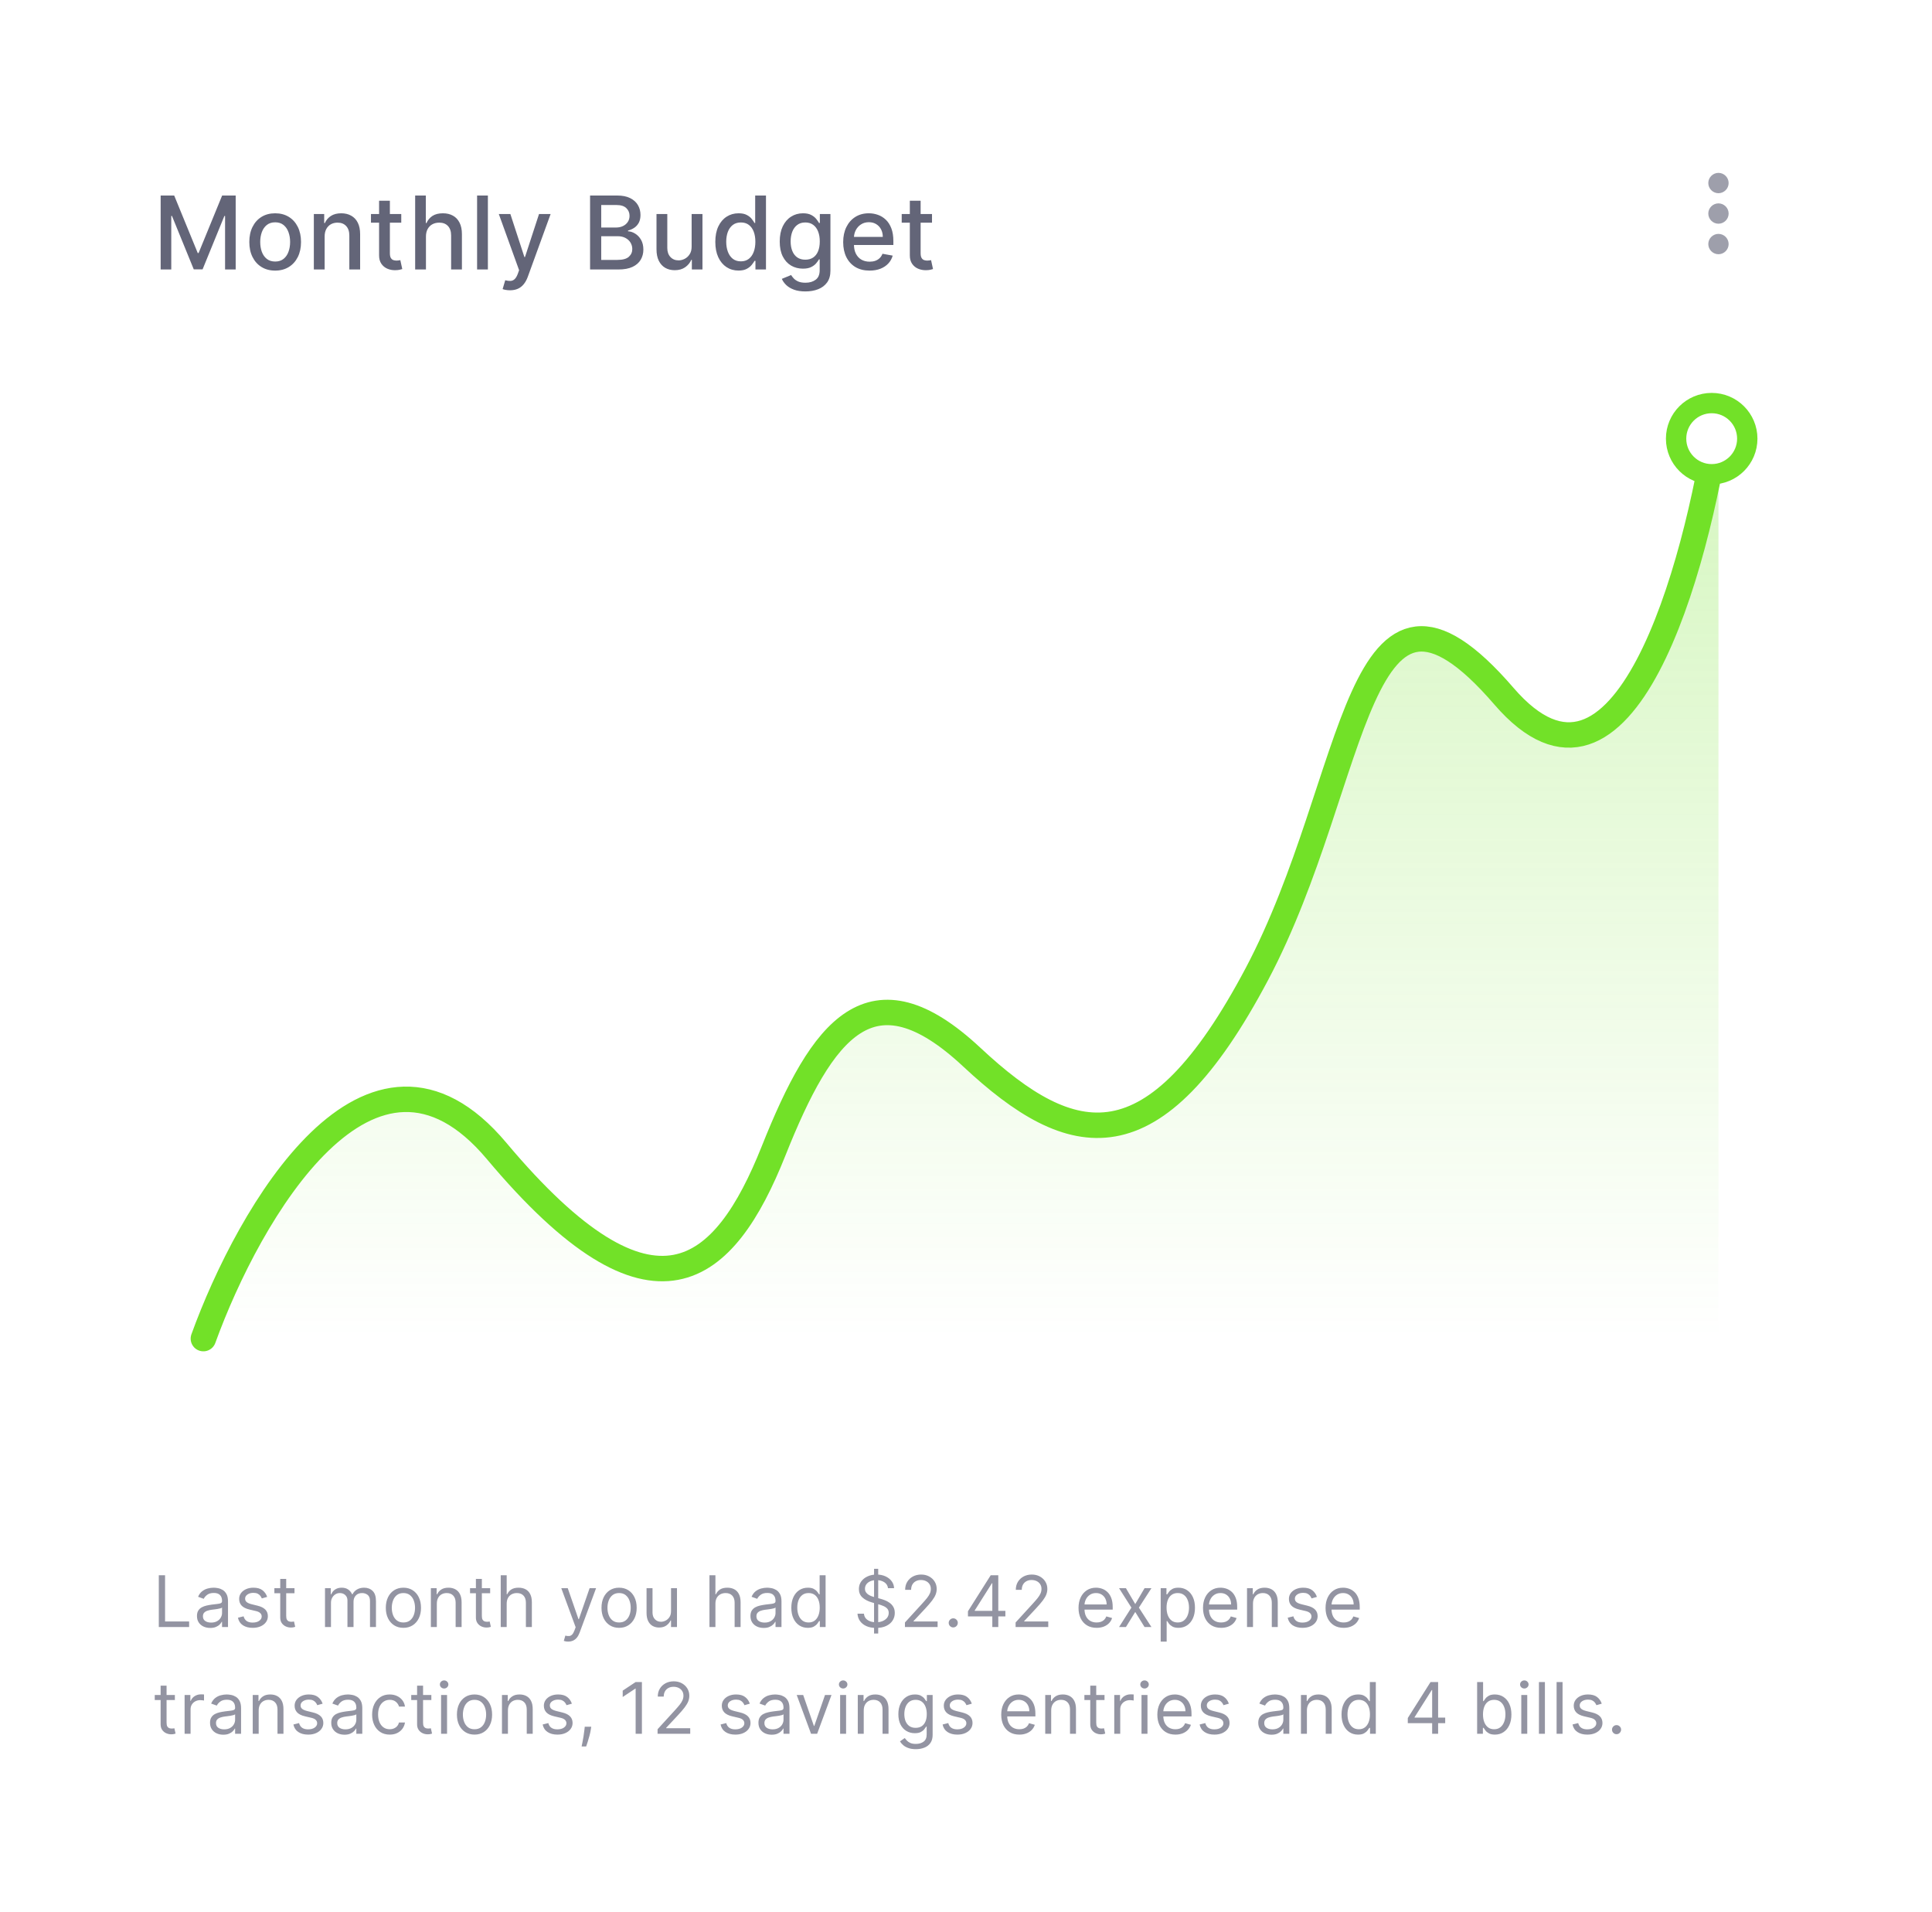 <svg width="380" height="376" viewBox="0 0 380 376" fill="none" xmlns="http://www.w3.org/2000/svg">
<g clip-path="url(#clip0_5341_5602)" filter="url(#filter0_d_5341_5602)">
<rect width="360" height="356" transform="translate(10 8)" fill="white"/>
<path d="M31.598 36.455H34.261L38.892 47.761H39.062L43.693 36.455H46.356V51H44.269V40.474H44.133L39.844 50.979H38.111L33.821 40.467H33.686V51H31.598V36.455ZM54.122 51.22C53.099 51.22 52.207 50.986 51.444 50.517C50.682 50.048 50.09 49.392 49.669 48.55C49.247 47.707 49.037 46.722 49.037 45.595C49.037 44.464 49.247 43.474 49.669 42.626C50.09 41.779 50.682 41.121 51.444 40.652C52.207 40.183 53.099 39.949 54.122 39.949C55.145 39.949 56.037 40.183 56.8 40.652C57.562 41.121 58.154 41.779 58.575 42.626C58.996 43.474 59.207 44.464 59.207 45.595C59.207 46.722 58.996 47.707 58.575 48.55C58.154 49.392 57.562 50.048 56.8 50.517C56.037 50.986 55.145 51.22 54.122 51.22ZM54.129 49.438C54.792 49.438 55.341 49.262 55.777 48.912C56.212 48.562 56.534 48.095 56.743 47.513C56.956 46.93 57.062 46.289 57.062 45.588C57.062 44.892 56.956 44.253 56.743 43.67C56.534 43.083 56.212 42.612 55.777 42.257C55.341 41.902 54.792 41.724 54.129 41.724C53.461 41.724 52.907 41.902 52.467 42.257C52.032 42.612 51.707 43.083 51.494 43.67C51.286 44.253 51.182 44.892 51.182 45.588C51.182 46.289 51.286 46.93 51.494 47.513C51.707 48.095 52.032 48.562 52.467 48.912C52.907 49.262 53.461 49.438 54.129 49.438ZM63.851 44.523V51H61.728V40.091H63.766V41.867H63.901C64.152 41.289 64.545 40.825 65.08 40.474C65.62 40.124 66.299 39.949 67.118 39.949C67.862 39.949 68.513 40.105 69.071 40.418C69.63 40.725 70.063 41.185 70.371 41.795C70.679 42.406 70.833 43.161 70.833 44.061V51H68.709V44.317C68.709 43.526 68.503 42.908 68.091 42.463C67.679 42.013 67.113 41.788 66.394 41.788C65.901 41.788 65.463 41.895 65.08 42.108C64.701 42.321 64.4 42.633 64.178 43.045C63.96 43.453 63.851 43.945 63.851 44.523ZM78.923 40.091V41.795H72.964V40.091H78.923ZM74.562 37.477H76.686V47.797C76.686 48.209 76.747 48.519 76.871 48.727C76.994 48.931 77.152 49.071 77.346 49.146C77.545 49.217 77.761 49.253 77.993 49.253C78.163 49.253 78.312 49.241 78.44 49.217C78.568 49.194 78.667 49.175 78.738 49.16L79.122 50.915C78.999 50.962 78.824 51.01 78.596 51.057C78.369 51.109 78.085 51.137 77.744 51.142C77.185 51.151 76.665 51.052 76.181 50.844C75.699 50.635 75.308 50.313 75.01 49.878C74.711 49.442 74.562 48.895 74.562 48.237V37.477ZM83.78 44.523V51H81.656V36.455H83.752V41.867H83.887C84.142 41.279 84.533 40.813 85.058 40.467C85.584 40.122 86.271 39.949 87.118 39.949C87.866 39.949 88.52 40.103 89.078 40.41C89.642 40.718 90.077 41.178 90.385 41.788C90.698 42.394 90.854 43.152 90.854 44.061V51H88.73V44.317C88.73 43.517 88.524 42.896 88.112 42.456C87.701 42.011 87.128 41.788 86.394 41.788C85.892 41.788 85.442 41.895 85.044 42.108C84.651 42.321 84.341 42.633 84.114 43.045C83.891 43.453 83.78 43.945 83.78 44.523ZM95.961 36.455V51H93.838V36.455H95.961ZM100.311 55.091C99.993 55.091 99.704 55.065 99.444 55.013C99.184 54.965 98.99 54.913 98.862 54.856L99.373 53.117C99.761 53.221 100.107 53.266 100.41 53.251C100.713 53.237 100.98 53.124 101.213 52.91C101.449 52.697 101.658 52.349 101.838 51.867L102.1 51.142L98.109 40.091H100.382L103.144 48.557H103.258L106.021 40.091H108.301L103.805 52.456C103.596 53.024 103.331 53.505 103.009 53.898C102.687 54.295 102.304 54.594 101.859 54.793C101.414 54.992 100.898 55.091 100.311 55.091ZM116.06 51V36.455H121.386C122.419 36.455 123.273 36.625 123.95 36.966C124.627 37.302 125.134 37.759 125.47 38.337C125.806 38.91 125.975 39.556 125.975 40.276C125.975 40.882 125.863 41.393 125.641 41.81C125.418 42.222 125.12 42.553 124.746 42.804C124.376 43.05 123.969 43.23 123.524 43.344V43.486C124.007 43.51 124.478 43.666 124.938 43.955C125.402 44.239 125.785 44.644 126.088 45.169C126.391 45.695 126.543 46.334 126.543 47.087C126.543 47.83 126.367 48.498 126.017 49.09C125.671 49.677 125.136 50.143 124.412 50.489C123.688 50.83 122.762 51 121.635 51H116.06ZM118.254 49.118H121.422C122.473 49.118 123.226 48.914 123.68 48.507C124.135 48.1 124.362 47.591 124.362 46.98C124.362 46.521 124.246 46.099 124.014 45.716C123.782 45.332 123.451 45.027 123.02 44.8C122.594 44.572 122.087 44.459 121.5 44.459H118.254V49.118ZM118.254 42.747H121.195C121.687 42.747 122.13 42.653 122.523 42.463C122.921 42.274 123.235 42.008 123.467 41.668C123.704 41.322 123.823 40.915 123.823 40.446C123.823 39.845 123.612 39.34 123.19 38.933C122.769 38.526 122.123 38.322 121.251 38.322H118.254V42.747ZM136.036 46.476V40.091H138.166V51H136.078V49.111H135.965C135.714 49.693 135.311 50.178 134.757 50.567C134.208 50.95 133.524 51.142 132.705 51.142C132.004 51.142 131.384 50.988 130.844 50.68C130.309 50.368 129.888 49.906 129.58 49.295C129.277 48.685 129.125 47.929 129.125 47.03V40.091H131.249V46.774C131.249 47.517 131.455 48.109 131.867 48.55C132.279 48.99 132.814 49.21 133.472 49.21C133.87 49.21 134.265 49.111 134.658 48.912C135.056 48.713 135.385 48.412 135.645 48.01C135.91 47.608 136.04 47.096 136.036 46.476ZM145.254 51.213C144.373 51.213 143.587 50.988 142.896 50.538C142.209 50.084 141.669 49.438 141.276 48.599C140.888 47.757 140.694 46.746 140.694 45.567C140.694 44.388 140.89 43.379 141.283 42.541C141.681 41.703 142.226 41.062 142.917 40.617C143.608 40.171 144.392 39.949 145.268 39.949C145.945 39.949 146.489 40.062 146.901 40.29C147.318 40.512 147.64 40.773 147.867 41.071C148.099 41.369 148.279 41.632 148.407 41.859H148.535V36.455H150.658V51H148.585V49.303H148.407C148.279 49.535 148.094 49.8 147.853 50.098C147.616 50.396 147.29 50.657 146.873 50.879C146.456 51.102 145.916 51.213 145.254 51.213ZM145.722 49.402C146.333 49.402 146.849 49.241 147.271 48.919C147.697 48.592 148.019 48.14 148.237 47.562C148.459 46.985 148.57 46.312 148.57 45.545C148.57 44.788 148.461 44.125 148.244 43.557C148.026 42.989 147.706 42.546 147.285 42.229C146.863 41.911 146.343 41.753 145.722 41.753C145.083 41.753 144.55 41.919 144.124 42.25C143.698 42.581 143.376 43.034 143.158 43.606C142.945 44.179 142.839 44.826 142.839 45.545C142.839 46.275 142.948 46.93 143.165 47.513C143.383 48.095 143.705 48.557 144.131 48.898C144.562 49.234 145.093 49.402 145.722 49.402ZM158.413 55.318C157.547 55.318 156.801 55.205 156.176 54.977C155.556 54.75 155.049 54.449 154.656 54.075C154.263 53.701 153.969 53.292 153.775 52.847L155.601 52.094C155.728 52.302 155.899 52.522 156.112 52.754C156.33 52.991 156.623 53.192 156.993 53.358C157.367 53.524 157.847 53.606 158.434 53.606C159.239 53.606 159.905 53.41 160.43 53.017C160.956 52.629 161.219 52.008 161.219 51.156V49.011H161.084C160.956 49.243 160.771 49.501 160.53 49.785C160.293 50.07 159.966 50.316 159.55 50.524C159.133 50.733 158.591 50.837 157.923 50.837C157.061 50.837 156.285 50.635 155.594 50.233C154.907 49.826 154.362 49.227 153.96 48.436C153.562 47.641 153.363 46.663 153.363 45.503C153.363 44.343 153.56 43.349 153.953 42.52C154.351 41.691 154.895 41.057 155.586 40.617C156.278 40.171 157.061 39.949 157.937 39.949C158.614 39.949 159.161 40.062 159.578 40.29C159.995 40.512 160.319 40.773 160.551 41.071C160.788 41.369 160.97 41.632 161.098 41.859H161.254V40.091H163.335V51.242C163.335 52.179 163.117 52.948 162.682 53.55C162.246 54.151 161.657 54.596 160.913 54.885C160.175 55.174 159.341 55.318 158.413 55.318ZM158.392 49.075C159.003 49.075 159.519 48.933 159.94 48.649C160.366 48.36 160.688 47.948 160.906 47.413C161.129 46.874 161.24 46.227 161.24 45.474C161.24 44.74 161.131 44.094 160.913 43.535C160.695 42.977 160.376 42.541 159.954 42.229C159.533 41.911 159.012 41.753 158.392 41.753C157.753 41.753 157.22 41.919 156.794 42.25C156.368 42.577 156.046 43.022 155.828 43.585C155.615 44.149 155.508 44.778 155.508 45.474C155.508 46.189 155.617 46.817 155.835 47.356C156.053 47.896 156.375 48.318 156.801 48.621C157.232 48.924 157.762 49.075 158.392 49.075ZM171.035 51.22C169.96 51.22 169.034 50.99 168.258 50.531C167.486 50.067 166.889 49.416 166.468 48.578C166.051 47.735 165.843 46.748 165.843 45.617C165.843 44.499 166.051 43.514 166.468 42.662C166.889 41.81 167.476 41.144 168.229 40.666C168.987 40.188 169.872 39.949 170.886 39.949C171.501 39.949 172.098 40.051 172.675 40.254C173.253 40.458 173.771 40.778 174.231 41.213C174.69 41.649 175.052 42.215 175.317 42.91C175.583 43.602 175.715 44.442 175.715 45.432V46.185H167.043V44.594H173.634C173.634 44.035 173.521 43.54 173.293 43.109C173.066 42.674 172.746 42.331 172.334 42.08C171.927 41.829 171.449 41.703 170.9 41.703C170.303 41.703 169.782 41.85 169.337 42.144C168.897 42.432 168.556 42.811 168.315 43.28C168.078 43.744 167.959 44.248 167.959 44.793V46.035C167.959 46.765 168.087 47.385 168.343 47.896C168.603 48.408 168.966 48.798 169.43 49.068C169.894 49.333 170.436 49.466 171.056 49.466C171.459 49.466 171.825 49.409 172.157 49.295C172.488 49.177 172.775 49.002 173.016 48.77C173.258 48.538 173.442 48.251 173.57 47.91L175.58 48.273C175.419 48.865 175.13 49.383 174.714 49.828C174.302 50.269 173.783 50.612 173.158 50.858C172.538 51.099 171.83 51.22 171.035 51.22ZM183.314 40.091V41.795H177.355V40.091H183.314ZM178.953 37.477H181.076V47.797C181.076 48.209 181.138 48.519 181.261 48.727C181.384 48.931 181.543 49.071 181.737 49.146C181.936 49.217 182.151 49.253 182.383 49.253C182.554 49.253 182.703 49.241 182.831 49.217C182.959 49.194 183.058 49.175 183.129 49.16L183.512 50.915C183.389 50.962 183.214 51.01 182.987 51.057C182.76 51.109 182.476 51.137 182.135 51.142C181.576 51.151 181.055 51.052 180.572 50.844C180.089 50.635 179.699 50.313 179.4 49.878C179.102 49.442 178.953 48.895 178.953 48.237V37.477Z" fill="#4C4E64" fill-opacity="0.87"/>
<path d="M338 36C339.1 36 340 35.1 340 34C340 32.9 339.1 32 338 32C336.9 32 336 32.9 336 34C336 35.1 336.9 36 338 36ZM338 38C336.9 38 336 38.9 336 40C336 41.1 336.9 42 338 42C339.1 42 340 41.1 340 40C340 38.9 339.1 38 338 38ZM338 44C336.9 44 336 44.9 336 46C336 47.1 336.9 48 338 48C339.1 48 340 47.1 340 46C340 44.9 339.1 44 338 44Z" fill="#4C4E64" fill-opacity="0.54"/>
<path d="M97.677 224.366C72.897 194.838 48.901 236.669 40 261.275H338V80.275C333.728 109.851 319.308 162.187 295.81 134.93C266.437 100.86 267.505 151.256 247.211 189.585C226.918 227.915 210.896 224.366 191.136 205.911C171.376 187.456 161.763 200.232 152.151 224.366C142.538 248.499 128.652 261.275 97.677 224.366Z" fill="url(#paint0_linear_5341_5602)" fill-opacity="0.3"/>
<path d="M40 261.275C48.901 236.669 72.897 194.838 97.677 224.366C128.652 261.275 142.538 248.499 152.151 224.366C161.763 200.232 171.376 187.456 191.136 205.911C210.896 224.366 226.918 227.915 247.211 189.585C267.505 151.256 266.437 100.86 295.81 134.93C319.308 162.187 333.728 109.851 338 80.275" stroke="#72E128" stroke-width="5" stroke-linecap="round"/>
<circle cx="336.667" cy="84.275" r="7" fill="white" stroke="#72E128" stroke-width="4"/>
<path d="M31.233 318V307.818H32.466V316.906H37.199V318H31.233ZM41.346 318.179C40.862 318.179 40.423 318.088 40.029 317.906C39.634 317.72 39.321 317.453 39.089 317.105C38.857 316.754 38.741 316.33 38.741 315.832C38.741 315.395 38.827 315.04 38.999 314.768C39.172 314.493 39.402 314.278 39.691 314.122C39.979 313.966 40.297 313.85 40.645 313.774C40.996 313.695 41.349 313.632 41.704 313.585C42.168 313.526 42.544 313.481 42.833 313.451C43.124 313.418 43.336 313.363 43.469 313.287C43.605 313.211 43.673 313.078 43.673 312.889V312.849C43.673 312.359 43.538 311.978 43.27 311.706C43.005 311.434 42.602 311.298 42.062 311.298C41.502 311.298 41.063 311.421 40.745 311.666C40.426 311.911 40.203 312.173 40.073 312.452L38.96 312.054C39.158 311.59 39.424 311.229 39.755 310.97C40.09 310.708 40.455 310.526 40.849 310.423C41.247 310.317 41.638 310.264 42.022 310.264C42.267 310.264 42.549 310.294 42.867 310.354C43.189 310.41 43.499 310.528 43.797 310.707C44.099 310.886 44.349 311.156 44.548 311.517C44.747 311.878 44.846 312.362 44.846 312.969V318H43.673V316.966H43.613C43.533 317.132 43.401 317.309 43.215 317.498C43.03 317.687 42.783 317.848 42.475 317.98C42.166 318.113 41.79 318.179 41.346 318.179ZM41.525 317.125C41.989 317.125 42.38 317.034 42.698 316.852C43.02 316.669 43.262 316.434 43.424 316.146C43.59 315.857 43.673 315.554 43.673 315.236V314.162C43.623 314.222 43.514 314.276 43.345 314.326C43.179 314.372 42.987 314.414 42.768 314.45C42.553 314.483 42.342 314.513 42.136 314.54C41.934 314.563 41.77 314.583 41.644 314.599C41.339 314.639 41.054 314.704 40.789 314.793C40.527 314.879 40.315 315.01 40.153 315.186C39.994 315.358 39.914 315.594 39.914 315.892C39.914 316.3 40.065 316.608 40.367 316.817C40.672 317.022 41.058 317.125 41.525 317.125ZM52.547 312.074L51.493 312.372C51.426 312.196 51.329 312.026 51.199 311.86C51.073 311.691 50.901 311.552 50.682 311.442C50.464 311.333 50.184 311.278 49.842 311.278C49.375 311.278 48.985 311.386 48.674 311.602C48.365 311.814 48.211 312.084 48.211 312.412C48.211 312.704 48.318 312.934 48.53 313.103C48.742 313.272 49.073 313.413 49.524 313.526L50.657 313.804C51.34 313.97 51.849 314.223 52.184 314.565C52.519 314.903 52.686 315.339 52.686 315.872C52.686 316.31 52.56 316.701 52.308 317.045C52.059 317.39 51.711 317.662 51.264 317.861C50.816 318.06 50.296 318.159 49.703 318.159C48.924 318.159 48.279 317.99 47.769 317.652C47.258 317.314 46.935 316.82 46.8 316.17L47.913 315.892C48.019 316.303 48.22 316.611 48.515 316.817C48.813 317.022 49.202 317.125 49.683 317.125C50.23 317.125 50.664 317.009 50.986 316.777C51.31 316.542 51.473 316.26 51.473 315.932C51.473 315.667 51.38 315.445 51.194 315.266C51.009 315.083 50.724 314.947 50.339 314.858L49.066 314.56C48.367 314.394 47.853 314.137 47.525 313.789C47.2 313.438 47.038 312.999 47.038 312.472C47.038 312.041 47.159 311.66 47.401 311.328C47.646 310.997 47.979 310.737 48.4 310.548C48.825 310.359 49.305 310.264 49.842 310.264C50.598 310.264 51.191 310.43 51.622 310.761C52.056 311.093 52.364 311.53 52.547 312.074ZM57.923 310.364V311.358H53.966V310.364H57.923ZM55.119 308.534H56.292V315.812C56.292 316.144 56.34 316.393 56.437 316.558C56.536 316.721 56.662 316.83 56.814 316.886C56.97 316.939 57.134 316.966 57.306 316.966C57.436 316.966 57.542 316.959 57.625 316.946C57.708 316.929 57.774 316.916 57.824 316.906L58.062 317.96C57.983 317.99 57.872 318.02 57.729 318.05C57.587 318.083 57.406 318.099 57.187 318.099C56.856 318.099 56.531 318.028 56.213 317.886C55.898 317.743 55.636 317.526 55.427 317.234C55.222 316.943 55.119 316.575 55.119 316.131V308.534ZM63.925 318V310.364H65.059V311.557H65.158C65.317 311.149 65.574 310.833 65.929 310.607C66.284 310.379 66.71 310.264 67.207 310.264C67.71 310.264 68.13 310.379 68.465 310.607C68.803 310.833 69.066 311.149 69.255 311.557H69.335C69.53 311.162 69.823 310.849 70.215 310.617C70.606 310.382 71.075 310.264 71.621 310.264C72.304 310.264 72.863 310.478 73.297 310.906C73.731 311.33 73.948 311.991 73.948 312.889V318H72.775V312.889C72.775 312.326 72.621 311.923 72.312 311.681C72.004 311.439 71.641 311.318 71.224 311.318C70.687 311.318 70.271 311.481 69.976 311.805C69.681 312.127 69.533 312.535 69.533 313.028V318H68.34V312.77C68.34 312.336 68.199 311.986 67.918 311.721C67.636 311.452 67.273 311.318 66.829 311.318C66.524 311.318 66.239 311.399 65.974 311.562C65.712 311.724 65.5 311.95 65.337 312.238C65.178 312.523 65.099 312.853 65.099 313.227V318H63.925ZM79.346 318.159C78.656 318.159 78.051 317.995 77.531 317.667C77.014 317.339 76.61 316.88 76.318 316.29C76.03 315.7 75.885 315.01 75.885 314.222C75.885 313.426 76.03 312.732 76.318 312.138C76.61 311.545 77.014 311.085 77.531 310.756C78.051 310.428 78.656 310.264 79.346 310.264C80.035 310.264 80.638 310.428 81.155 310.756C81.676 311.085 82.08 311.545 82.368 312.138C82.66 312.732 82.806 313.426 82.806 314.222C82.806 315.01 82.66 315.7 82.368 316.29C82.08 316.88 81.676 317.339 81.155 317.667C80.638 317.995 80.035 318.159 79.346 318.159ZM79.346 317.105C79.869 317.105 80.3 316.971 80.638 316.702C80.976 316.434 81.227 316.081 81.389 315.643C81.551 315.206 81.633 314.732 81.633 314.222C81.633 313.711 81.551 313.236 81.389 312.795C81.227 312.354 80.976 311.998 80.638 311.726C80.3 311.454 79.869 311.318 79.346 311.318C78.822 311.318 78.391 311.454 78.053 311.726C77.715 311.998 77.465 312.354 77.302 312.795C77.14 313.236 77.059 313.711 77.059 314.222C77.059 314.732 77.14 315.206 77.302 315.643C77.465 316.081 77.715 316.434 78.053 316.702C78.391 316.971 78.822 317.105 79.346 317.105ZM85.92 313.406V318H84.747V310.364H85.88V311.557H85.98C86.159 311.169 86.431 310.857 86.795 310.622C87.16 310.384 87.63 310.264 88.207 310.264C88.724 310.264 89.177 310.37 89.564 310.582C89.952 310.791 90.254 311.109 90.469 311.537C90.685 311.961 90.792 312.498 90.792 313.148V318H89.619V313.227C89.619 312.627 89.463 312.16 89.152 311.825C88.84 311.487 88.413 311.318 87.869 311.318C87.495 311.318 87.16 311.399 86.865 311.562C86.573 311.724 86.343 311.961 86.174 312.273C86.005 312.584 85.92 312.962 85.92 313.406ZM96.407 310.364V311.358H92.45V310.364H96.407ZM93.603 308.534H94.777V315.812C94.777 316.144 94.825 316.393 94.921 316.558C95.02 316.721 95.146 316.83 95.299 316.886C95.454 316.939 95.619 316.966 95.791 316.966C95.92 316.966 96.026 316.959 96.109 316.946C96.192 316.929 96.258 316.916 96.308 316.906L96.547 317.96C96.467 317.99 96.356 318.02 96.213 318.05C96.071 318.083 95.89 318.099 95.672 318.099C95.34 318.099 95.015 318.028 94.697 317.886C94.382 317.743 94.121 317.526 93.912 317.234C93.706 316.943 93.603 316.575 93.603 316.131V308.534ZM99.66 313.406V318H98.486V307.818H99.66V311.557H99.759C99.938 311.162 100.207 310.849 100.564 310.617C100.926 310.382 101.406 310.264 102.006 310.264C102.527 310.264 102.982 310.369 103.373 310.577C103.765 310.783 104.068 311.099 104.283 311.527C104.502 311.951 104.611 312.491 104.611 313.148V318H103.438V313.227C103.438 312.621 103.281 312.152 102.966 311.82C102.654 311.486 102.222 311.318 101.668 311.318C101.284 311.318 100.939 311.399 100.634 311.562C100.332 311.724 100.094 311.961 99.918 312.273C99.746 312.584 99.66 312.962 99.66 313.406ZM111.751 320.864C111.552 320.864 111.375 320.847 111.219 320.814C111.063 320.784 110.956 320.754 110.896 320.724L111.194 319.69C111.479 319.763 111.731 319.79 111.95 319.77C112.169 319.75 112.363 319.652 112.532 319.477C112.704 319.304 112.861 319.024 113.004 318.636L113.223 318.04L110.399 310.364H111.671L113.779 316.449H113.859L115.967 310.364H117.24L113.998 319.114C113.852 319.508 113.672 319.835 113.456 320.093C113.241 320.355 112.991 320.549 112.706 320.675C112.424 320.801 112.106 320.864 111.751 320.864ZM121.767 318.159C121.078 318.159 120.473 317.995 119.953 317.667C119.435 317.339 119.031 316.88 118.739 316.29C118.451 315.7 118.307 315.01 118.307 314.222C118.307 313.426 118.451 312.732 118.739 312.138C119.031 311.545 119.435 311.085 119.953 310.756C120.473 310.428 121.078 310.264 121.767 310.264C122.457 310.264 123.06 310.428 123.577 310.756C124.097 311.085 124.502 311.545 124.79 312.138C125.082 312.732 125.227 313.426 125.227 314.222C125.227 315.01 125.082 315.7 124.79 316.29C124.502 316.88 124.097 317.339 123.577 317.667C123.06 317.995 122.457 318.159 121.767 318.159ZM121.767 317.105C122.291 317.105 122.722 316.971 123.06 316.702C123.398 316.434 123.648 316.081 123.81 315.643C123.973 315.206 124.054 314.732 124.054 314.222C124.054 313.711 123.973 313.236 123.81 312.795C123.648 312.354 123.398 311.998 123.06 311.726C122.722 311.454 122.291 311.318 121.767 311.318C121.243 311.318 120.813 311.454 120.475 311.726C120.136 311.998 119.886 312.354 119.724 312.795C119.561 313.236 119.48 313.711 119.48 314.222C119.48 314.732 119.561 315.206 119.724 315.643C119.886 316.081 120.136 316.434 120.475 316.702C120.813 316.971 121.243 317.105 121.767 317.105ZM131.981 314.878V310.364H133.154V318H131.981V316.707H131.901C131.722 317.095 131.444 317.425 131.066 317.697C130.688 317.965 130.211 318.099 129.634 318.099C129.157 318.099 128.733 317.995 128.362 317.786C127.99 317.574 127.699 317.256 127.487 316.832C127.274 316.404 127.168 315.866 127.168 315.216V310.364H128.342V315.136C128.342 315.693 128.497 316.137 128.809 316.469C129.124 316.8 129.525 316.966 130.012 316.966C130.304 316.966 130.6 316.891 130.902 316.742C131.207 316.593 131.462 316.364 131.668 316.056C131.876 315.748 131.981 315.355 131.981 314.878ZM140.714 313.406V318H139.541V307.818H140.714V311.557H140.813C140.992 311.162 141.261 310.849 141.619 310.617C141.98 310.382 142.461 310.264 143.061 310.264C143.581 310.264 144.037 310.369 144.428 310.577C144.819 310.783 145.122 311.099 145.338 311.527C145.556 311.951 145.666 312.491 145.666 313.148V318H144.492V313.227C144.492 312.621 144.335 312.152 144.02 311.82C143.709 311.486 143.276 311.318 142.722 311.318C142.338 311.318 141.993 311.399 141.688 311.562C141.387 311.724 141.148 311.961 140.972 312.273C140.8 312.584 140.714 312.962 140.714 313.406ZM150.209 318.179C149.725 318.179 149.286 318.088 148.892 317.906C148.497 317.72 148.184 317.453 147.952 317.105C147.72 316.754 147.604 316.33 147.604 315.832C147.604 315.395 147.69 315.04 147.863 314.768C148.035 314.493 148.265 314.278 148.554 314.122C148.842 313.966 149.16 313.85 149.508 313.774C149.86 313.695 150.213 313.632 150.567 313.585C151.031 313.526 151.407 313.481 151.696 313.451C151.987 313.418 152.2 313.363 152.332 313.287C152.468 313.211 152.536 313.078 152.536 312.889V312.849C152.536 312.359 152.402 311.978 152.133 311.706C151.868 311.434 151.465 311.298 150.925 311.298C150.365 311.298 149.926 311.421 149.608 311.666C149.29 311.911 149.066 312.173 148.937 312.452L147.823 312.054C148.022 311.59 148.287 311.229 148.618 310.97C148.953 310.708 149.318 310.526 149.712 310.423C150.11 310.317 150.501 310.264 150.885 310.264C151.131 310.264 151.412 310.294 151.731 310.354C152.052 310.41 152.362 310.528 152.66 310.707C152.962 310.886 153.212 311.156 153.411 311.517C153.61 311.878 153.709 312.362 153.709 312.969V318H152.536V316.966H152.476C152.397 317.132 152.264 317.309 152.079 317.498C151.893 317.687 151.646 317.848 151.338 317.98C151.03 318.113 150.653 318.179 150.209 318.179ZM150.388 317.125C150.852 317.125 151.243 317.034 151.562 316.852C151.883 316.669 152.125 316.434 152.287 316.146C152.453 315.857 152.536 315.554 152.536 315.236V314.162C152.486 314.222 152.377 314.276 152.208 314.326C152.042 314.372 151.85 314.414 151.631 314.45C151.416 314.483 151.205 314.513 151 314.54C150.798 314.563 150.634 314.583 150.508 314.599C150.203 314.639 149.918 314.704 149.652 314.793C149.391 314.879 149.179 315.01 149.016 315.186C148.857 315.358 148.777 315.594 148.777 315.892C148.777 316.3 148.928 316.608 149.23 316.817C149.535 317.022 149.921 317.125 150.388 317.125ZM158.884 318.159C158.248 318.159 157.686 317.998 157.199 317.677C156.712 317.352 156.331 316.895 156.056 316.305C155.78 315.711 155.643 315.01 155.643 314.202C155.643 313.4 155.78 312.704 156.056 312.114C156.331 311.524 156.713 311.068 157.204 310.746C157.694 310.425 158.261 310.264 158.904 310.264C159.401 310.264 159.794 310.347 160.082 310.513C160.374 310.675 160.596 310.861 160.749 311.07C160.904 311.275 161.025 311.444 161.112 311.577H161.211V307.818H162.384V318H161.251V316.827H161.112C161.025 316.966 160.903 317.142 160.744 317.354C160.585 317.562 160.358 317.75 160.063 317.915C159.768 318.078 159.375 318.159 158.884 318.159ZM159.043 317.105C159.514 317.105 159.912 316.982 160.237 316.737C160.561 316.489 160.808 316.146 160.977 315.708C161.146 315.267 161.231 314.759 161.231 314.182C161.231 313.612 161.148 313.113 160.982 312.685C160.817 312.254 160.571 311.92 160.247 311.681C159.922 311.439 159.521 311.318 159.043 311.318C158.546 311.318 158.132 311.446 157.801 311.701C157.472 311.953 157.225 312.296 157.06 312.73C156.897 313.161 156.816 313.645 156.816 314.182C156.816 314.725 156.899 315.219 157.065 315.663C157.234 316.104 157.482 316.455 157.81 316.717C158.142 316.976 158.553 317.105 159.043 317.105ZM171.917 319.273V306.545H172.732V319.273H171.917ZM174.661 310.364C174.601 309.86 174.359 309.469 173.935 309.19C173.511 308.912 172.99 308.773 172.374 308.773C171.923 308.773 171.529 308.846 171.191 308.991C170.856 309.137 170.594 309.338 170.405 309.593C170.22 309.848 170.127 310.138 170.127 310.463C170.127 310.735 170.191 310.969 170.321 311.164C170.453 311.356 170.622 311.517 170.828 311.646C171.033 311.772 171.249 311.877 171.474 311.96C171.699 312.039 171.907 312.104 172.096 312.153L173.13 312.432C173.395 312.501 173.69 312.598 174.015 312.72C174.343 312.843 174.656 313.01 174.954 313.222C175.256 313.431 175.504 313.7 175.7 314.028C175.896 314.356 175.993 314.759 175.993 315.236C175.993 315.786 175.849 316.283 175.561 316.727C175.276 317.171 174.858 317.524 174.308 317.786C173.761 318.048 173.097 318.179 172.314 318.179C171.585 318.179 170.954 318.061 170.42 317.826C169.89 317.591 169.472 317.263 169.167 316.842C168.866 316.421 168.695 315.932 168.655 315.375H169.928C169.961 315.759 170.09 316.078 170.316 316.33C170.544 316.578 170.833 316.764 171.181 316.886C171.532 317.006 171.91 317.065 172.314 317.065C172.785 317.065 173.208 316.989 173.582 316.837C173.957 316.681 174.253 316.465 174.472 316.19C174.691 315.912 174.8 315.587 174.8 315.216C174.8 314.878 174.706 314.603 174.517 314.391C174.328 314.179 174.079 314.006 173.771 313.874C173.463 313.741 173.13 313.625 172.772 313.526L171.519 313.168C170.723 312.939 170.094 312.612 169.63 312.188C169.166 311.764 168.934 311.209 168.934 310.523C168.934 309.953 169.088 309.455 169.396 309.031C169.708 308.604 170.125 308.272 170.649 308.037C171.176 307.798 171.764 307.679 172.414 307.679C173.07 307.679 173.653 307.797 174.164 308.032C174.674 308.264 175.079 308.582 175.377 308.987C175.678 309.391 175.838 309.85 175.854 310.364H174.661ZM177.991 318V317.105L181.352 313.426C181.747 312.995 182.071 312.621 182.327 312.303C182.582 311.981 182.771 311.679 182.893 311.398C183.019 311.113 183.082 310.814 183.082 310.503C183.082 310.145 182.996 309.835 182.824 309.573C182.655 309.311 182.423 309.109 182.128 308.967C181.833 308.824 181.501 308.753 181.134 308.753C180.742 308.753 180.401 308.834 180.109 308.996C179.821 309.156 179.597 309.379 179.438 309.668C179.282 309.956 179.205 310.294 179.205 310.682H178.031C178.031 310.085 178.169 309.562 178.444 309.111C178.719 308.66 179.094 308.309 179.567 308.057C180.045 307.805 180.58 307.679 181.173 307.679C181.77 307.679 182.299 307.805 182.759 308.057C183.22 308.309 183.581 308.648 183.843 309.076C184.105 309.504 184.236 309.979 184.236 310.503C184.236 310.877 184.168 311.244 184.032 311.602C183.899 311.956 183.667 312.352 183.336 312.79C183.008 313.224 182.552 313.754 181.969 314.381L179.682 316.827V316.906H184.415V318H177.991ZM187.493 318.08C187.248 318.08 187.037 317.992 186.862 317.816C186.686 317.64 186.598 317.43 186.598 317.185C186.598 316.939 186.686 316.729 186.862 316.553C187.037 316.378 187.248 316.29 187.493 316.29C187.738 316.29 187.949 316.378 188.124 316.553C188.3 316.729 188.388 316.939 188.388 317.185C188.388 317.347 188.346 317.496 188.264 317.632C188.184 317.768 188.076 317.877 187.94 317.96C187.808 318.04 187.659 318.08 187.493 318.08ZM190.385 315.912V314.898L194.859 307.818H195.595V309.389H195.098L191.717 314.739V314.818H197.743V315.912H190.385ZM195.177 318V315.604V315.131V307.818H196.351V318H195.177ZM199.756 318V317.105L203.117 313.426C203.511 312.995 203.836 312.621 204.091 312.303C204.346 311.981 204.535 311.679 204.658 311.398C204.784 311.113 204.847 310.814 204.847 310.503C204.847 310.145 204.761 309.835 204.588 309.573C204.419 309.311 204.187 309.109 203.892 308.967C203.597 308.824 203.266 308.753 202.898 308.753C202.507 308.753 202.165 308.834 201.874 308.996C201.585 309.156 201.362 309.379 201.203 309.668C201.047 309.956 200.969 310.294 200.969 310.682H199.796C199.796 310.085 199.933 309.562 200.208 309.111C200.483 308.66 200.858 308.309 201.332 308.057C201.809 307.805 202.344 307.679 202.938 307.679C203.534 307.679 204.063 307.805 204.524 308.057C204.984 308.309 205.346 308.648 205.607 309.076C205.869 309.504 206 309.979 206 310.503C206 310.877 205.932 311.244 205.796 311.602C205.664 311.956 205.432 312.352 205.1 312.79C204.772 313.224 204.317 313.754 203.733 314.381L201.446 316.827V316.906H206.179V318H199.756ZM215.692 318.159C214.956 318.159 214.321 317.997 213.787 317.672C213.257 317.344 212.848 316.886 212.559 316.3C212.274 315.71 212.132 315.024 212.132 314.241C212.132 313.459 212.274 312.77 212.559 312.173C212.848 311.573 213.249 311.106 213.763 310.771C214.28 310.433 214.883 310.264 215.572 310.264C215.97 310.264 216.363 310.33 216.751 310.463C217.138 310.596 217.491 310.811 217.809 311.109C218.128 311.404 218.381 311.795 218.57 312.283C218.759 312.77 218.854 313.37 218.854 314.082V314.58H212.967V313.565H217.66C217.66 313.134 217.574 312.75 217.402 312.412C217.233 312.074 216.991 311.807 216.676 311.612C216.364 311.416 215.997 311.318 215.572 311.318C215.105 311.318 214.701 311.434 214.359 311.666C214.021 311.895 213.761 312.193 213.579 312.561C213.396 312.929 213.305 313.323 213.305 313.744V314.42C213.305 314.997 213.405 315.486 213.604 315.887C213.806 316.285 214.086 316.588 214.444 316.797C214.802 317.002 215.218 317.105 215.692 317.105C216 317.105 216.278 317.062 216.527 316.976C216.779 316.886 216.996 316.754 217.178 316.578C217.36 316.399 217.501 316.177 217.601 315.912L218.734 316.23C218.615 316.615 218.414 316.953 218.133 317.244C217.851 317.533 217.503 317.758 217.089 317.92C216.674 318.08 216.209 318.159 215.692 318.159ZM221.458 310.364L223.288 313.486L225.117 310.364H226.47L224.004 314.182L226.47 318H225.117L223.288 315.037L221.458 318H220.106L222.532 314.182L220.106 310.364H221.458ZM228.294 320.864V310.364H229.427V311.577H229.567C229.653 311.444 229.772 311.275 229.924 311.07C230.08 310.861 230.302 310.675 230.591 310.513C230.882 310.347 231.277 310.264 231.774 310.264C232.417 310.264 232.984 310.425 233.474 310.746C233.965 311.068 234.348 311.524 234.623 312.114C234.898 312.704 235.035 313.4 235.035 314.202C235.035 315.01 234.898 315.711 234.623 316.305C234.348 316.895 233.966 317.352 233.479 317.677C232.992 317.998 232.43 318.159 231.794 318.159C231.303 318.159 230.911 318.078 230.616 317.915C230.321 317.75 230.094 317.562 229.934 317.354C229.775 317.142 229.653 316.966 229.567 316.827H229.467V320.864H228.294ZM229.447 314.182C229.447 314.759 229.532 315.267 229.701 315.708C229.87 316.146 230.117 316.489 230.442 316.737C230.766 316.982 231.164 317.105 231.635 317.105C232.125 317.105 232.535 316.976 232.863 316.717C233.194 316.455 233.443 316.104 233.608 315.663C233.777 315.219 233.862 314.725 233.862 314.182C233.862 313.645 233.779 313.161 233.613 312.73C233.451 312.296 233.204 311.953 232.873 311.701C232.544 311.446 232.132 311.318 231.635 311.318C231.157 311.318 230.756 311.439 230.432 311.681C230.107 311.92 229.861 312.254 229.696 312.685C229.53 313.113 229.447 313.612 229.447 314.182ZM240.177 318.159C239.441 318.159 238.806 317.997 238.273 317.672C237.742 317.344 237.333 316.886 237.045 316.3C236.76 315.71 236.617 315.024 236.617 314.241C236.617 313.459 236.76 312.77 237.045 312.173C237.333 311.573 237.734 311.106 238.248 310.771C238.765 310.433 239.368 310.264 240.057 310.264C240.455 310.264 240.848 310.33 241.236 310.463C241.623 310.596 241.976 310.811 242.295 311.109C242.613 311.404 242.866 311.795 243.055 312.283C243.244 312.77 243.339 313.37 243.339 314.082V314.58H237.452V313.565H242.145C242.145 313.134 242.059 312.75 241.887 312.412C241.718 312.074 241.476 311.807 241.161 311.612C240.85 311.416 240.482 311.318 240.057 311.318C239.59 311.318 239.186 311.434 238.844 311.666C238.506 311.895 238.246 312.193 238.064 312.561C237.882 312.929 237.79 313.323 237.79 313.744V314.42C237.79 314.997 237.89 315.486 238.089 315.887C238.291 316.285 238.571 316.588 238.929 316.797C239.287 317.002 239.703 317.105 240.177 317.105C240.485 317.105 240.763 317.062 241.012 316.976C241.264 316.886 241.481 316.754 241.663 316.578C241.846 316.399 241.986 316.177 242.086 315.912L243.219 316.23C243.1 316.615 242.9 316.953 242.618 317.244C242.336 317.533 241.988 317.758 241.574 317.92C241.159 318.08 240.694 318.159 240.177 318.159ZM246.447 313.406V318H245.273V310.364H246.407V311.557H246.506C246.685 311.169 246.957 310.857 247.322 310.622C247.686 310.384 248.157 310.264 248.734 310.264C249.251 310.264 249.703 310.37 250.091 310.582C250.479 310.791 250.78 311.109 250.996 311.537C251.211 311.961 251.319 312.498 251.319 313.148V318H250.146V313.227C250.146 312.627 249.99 312.16 249.678 311.825C249.367 311.487 248.939 311.318 248.396 311.318C248.021 311.318 247.686 311.399 247.391 311.562C247.1 311.724 246.869 311.961 246.7 312.273C246.531 312.584 246.447 312.962 246.447 313.406ZM259.022 312.074L257.968 312.372C257.902 312.196 257.804 312.026 257.675 311.86C257.549 311.691 257.376 311.552 257.158 311.442C256.939 311.333 256.659 311.278 256.317 311.278C255.85 311.278 255.461 311.386 255.149 311.602C254.841 311.814 254.687 312.084 254.687 312.412C254.687 312.704 254.793 312.934 255.005 313.103C255.217 313.272 255.549 313.413 255.999 313.526L257.133 313.804C257.816 313.97 258.324 314.223 258.659 314.565C258.994 314.903 259.161 315.339 259.161 315.872C259.161 316.31 259.035 316.701 258.783 317.045C258.535 317.39 258.187 317.662 257.739 317.861C257.292 318.06 256.772 318.159 256.178 318.159C255.399 318.159 254.755 317.99 254.244 317.652C253.734 317.314 253.411 316.82 253.275 316.17L254.388 315.892C254.495 316.303 254.695 316.611 254.99 316.817C255.288 317.022 255.678 317.125 256.158 317.125C256.705 317.125 257.139 317.009 257.461 316.777C257.786 316.542 257.948 316.26 257.948 315.932C257.948 315.667 257.855 315.445 257.67 315.266C257.484 315.083 257.199 314.947 256.815 314.858L255.542 314.56C254.843 314.394 254.329 314.137 254.001 313.789C253.676 313.438 253.513 312.999 253.513 312.472C253.513 312.041 253.634 311.66 253.876 311.328C254.122 310.997 254.455 310.737 254.876 310.548C255.3 310.359 255.781 310.264 256.317 310.264C257.073 310.264 257.666 310.43 258.097 310.761C258.531 311.093 258.84 311.53 259.022 312.074ZM264.279 318.159C263.543 318.159 262.909 317.997 262.375 317.672C261.845 317.344 261.435 316.886 261.147 316.3C260.862 315.71 260.719 315.024 260.719 314.241C260.719 313.459 260.862 312.77 261.147 312.173C261.435 311.573 261.836 311.106 262.35 310.771C262.867 310.433 263.47 310.264 264.16 310.264C264.557 310.264 264.95 310.33 265.338 310.463C265.726 310.596 266.079 310.811 266.397 311.109C266.715 311.404 266.969 311.795 267.158 312.283C267.347 312.77 267.441 313.37 267.441 314.082V314.58H261.555V313.565H266.248C266.248 313.134 266.162 312.75 265.989 312.412C265.82 312.074 265.578 311.807 265.263 311.612C264.952 311.416 264.584 311.318 264.16 311.318C263.692 311.318 263.288 311.434 262.947 311.666C262.609 311.895 262.348 312.193 262.166 312.561C261.984 312.929 261.893 313.323 261.893 313.744V314.42C261.893 314.997 261.992 315.486 262.191 315.887C262.393 316.285 262.673 316.588 263.031 316.797C263.389 317.002 263.805 317.105 264.279 317.105C264.587 317.105 264.866 317.062 265.114 316.976C265.366 316.886 265.583 316.754 265.766 316.578C265.948 316.399 266.089 316.177 266.188 315.912L267.322 316.23C267.202 316.615 267.002 316.953 266.72 317.244C266.438 317.533 266.09 317.758 265.676 317.92C265.262 318.08 264.796 318.159 264.279 318.159ZM34.395 331.364V332.358H30.438V331.364H34.395ZM31.591 329.534H32.764V336.812C32.764 337.144 32.812 337.393 32.908 337.558C33.008 337.721 33.134 337.83 33.286 337.886C33.442 337.939 33.606 337.966 33.778 337.966C33.908 337.966 34.014 337.959 34.097 337.946C34.179 337.929 34.246 337.916 34.295 337.906L34.534 338.96C34.455 338.99 34.343 339.02 34.201 339.05C34.059 339.083 33.878 339.099 33.659 339.099C33.328 339.099 33.003 339.028 32.685 338.886C32.37 338.743 32.108 338.526 31.899 338.234C31.694 337.943 31.591 337.575 31.591 337.131V329.534ZM36.31 339V331.364H37.443V332.517H37.523C37.662 332.139 37.914 331.833 38.279 331.597C38.643 331.362 39.054 331.244 39.511 331.244C39.598 331.244 39.705 331.246 39.835 331.249C39.964 331.253 40.062 331.258 40.128 331.264V332.457C40.088 332.447 39.997 332.433 39.855 332.413C39.715 332.389 39.568 332.378 39.412 332.378C39.041 332.378 38.709 332.456 38.418 332.612C38.129 332.764 37.901 332.976 37.732 333.248C37.566 333.516 37.483 333.823 37.483 334.168V339H36.31ZM43.916 339.179C43.432 339.179 42.993 339.088 42.599 338.906C42.204 338.72 41.891 338.453 41.659 338.105C41.427 337.754 41.311 337.33 41.311 336.832C41.311 336.395 41.397 336.04 41.569 335.768C41.742 335.493 41.972 335.278 42.26 335.122C42.549 334.966 42.867 334.85 43.215 334.774C43.566 334.695 43.919 334.632 44.274 334.585C44.738 334.526 45.114 334.481 45.403 334.451C45.694 334.418 45.906 334.363 46.039 334.287C46.175 334.211 46.243 334.078 46.243 333.889V333.849C46.243 333.359 46.108 332.978 45.84 332.706C45.575 332.434 45.172 332.298 44.632 332.298C44.072 332.298 43.633 332.421 43.314 332.666C42.996 332.911 42.773 333.173 42.643 333.452L41.53 333.054C41.728 332.59 41.994 332.229 42.325 331.97C42.66 331.708 43.024 331.526 43.419 331.423C43.816 331.317 44.208 331.264 44.592 331.264C44.837 331.264 45.119 331.294 45.437 331.354C45.759 331.41 46.069 331.528 46.367 331.707C46.669 331.886 46.919 332.156 47.118 332.517C47.316 332.878 47.416 333.362 47.416 333.969V339H46.243V337.966H46.183C46.103 338.132 45.971 338.309 45.785 338.498C45.6 338.687 45.353 338.848 45.044 338.98C44.736 339.113 44.36 339.179 43.916 339.179ZM44.095 338.125C44.559 338.125 44.95 338.034 45.268 337.852C45.59 337.669 45.832 337.434 45.994 337.146C46.16 336.857 46.243 336.554 46.243 336.236V335.162C46.193 335.222 46.084 335.276 45.914 335.326C45.749 335.372 45.557 335.414 45.338 335.45C45.122 335.483 44.912 335.513 44.706 335.54C44.504 335.563 44.34 335.583 44.214 335.599C43.909 335.639 43.624 335.704 43.359 335.793C43.097 335.879 42.885 336.01 42.723 336.186C42.564 336.358 42.484 336.594 42.484 336.892C42.484 337.3 42.635 337.608 42.937 337.817C43.242 338.022 43.628 338.125 44.095 338.125ZM50.881 334.406V339H49.708V331.364H50.841V332.557H50.94C51.119 332.169 51.391 331.857 51.756 331.622C52.12 331.384 52.591 331.264 53.168 331.264C53.685 331.264 54.137 331.37 54.525 331.582C54.913 331.791 55.214 332.109 55.43 332.537C55.645 332.961 55.753 333.498 55.753 334.148V339H54.58V334.227C54.58 333.627 54.424 333.16 54.112 332.825C53.801 332.487 53.373 332.318 52.83 332.318C52.455 332.318 52.12 332.399 51.825 332.562C51.534 332.724 51.303 332.961 51.134 333.273C50.965 333.584 50.881 333.962 50.881 334.406ZM63.456 333.074L62.402 333.372C62.336 333.196 62.238 333.026 62.109 332.86C61.983 332.691 61.81 332.552 61.592 332.442C61.373 332.333 61.093 332.278 60.752 332.278C60.284 332.278 59.895 332.386 59.583 332.602C59.275 332.814 59.121 333.084 59.121 333.412C59.121 333.704 59.227 333.934 59.439 334.103C59.651 334.272 59.983 334.413 60.433 334.526L61.567 334.804C62.25 334.97 62.758 335.223 63.093 335.565C63.428 335.903 63.595 336.339 63.595 336.872C63.595 337.31 63.469 337.701 63.217 338.045C62.969 338.39 62.621 338.662 62.173 338.861C61.726 339.06 61.206 339.159 60.612 339.159C59.833 339.159 59.189 338.99 58.678 338.652C58.168 338.314 57.845 337.82 57.709 337.17L58.822 336.892C58.928 337.303 59.129 337.611 59.424 337.817C59.722 338.022 60.112 338.125 60.592 338.125C61.139 338.125 61.573 338.009 61.895 337.777C62.22 337.542 62.382 337.26 62.382 336.932C62.382 336.667 62.289 336.445 62.104 336.266C61.918 336.083 61.633 335.947 61.249 335.858L59.976 335.56C59.277 335.394 58.763 335.137 58.435 334.789C58.11 334.438 57.947 333.999 57.947 333.472C57.947 333.041 58.069 332.66 58.31 332.328C58.556 331.997 58.889 331.737 59.31 331.548C59.734 331.359 60.215 331.264 60.752 331.264C61.507 331.264 62.1 331.43 62.531 331.761C62.965 332.093 63.274 332.53 63.456 333.074ZM67.758 339.179C67.275 339.179 66.835 339.088 66.441 338.906C66.047 338.72 65.733 338.453 65.501 338.105C65.269 337.754 65.153 337.33 65.153 336.832C65.153 336.395 65.24 336.04 65.412 335.768C65.584 335.493 65.815 335.278 66.103 335.122C66.391 334.966 66.71 334.85 67.058 334.774C67.409 334.695 67.762 334.632 68.117 334.585C68.581 334.526 68.957 334.481 69.245 334.451C69.537 334.418 69.749 334.363 69.881 334.287C70.017 334.211 70.085 334.078 70.085 333.889V333.849C70.085 333.359 69.951 332.978 69.683 332.706C69.417 332.434 69.015 332.298 68.474 332.298C67.914 332.298 67.475 332.421 67.157 332.666C66.839 332.911 66.615 333.173 66.486 333.452L65.372 333.054C65.571 332.59 65.836 332.229 66.168 331.97C66.502 331.708 66.867 331.526 67.261 331.423C67.659 331.317 68.05 331.264 68.435 331.264C68.68 331.264 68.962 331.294 69.28 331.354C69.601 331.41 69.911 331.528 70.21 331.707C70.511 331.886 70.761 332.156 70.96 332.517C71.159 332.878 71.258 333.362 71.258 333.969V339H70.085V337.966H70.026C69.946 338.132 69.813 338.309 69.628 338.498C69.442 338.687 69.195 338.848 68.887 338.98C68.579 339.113 68.203 339.179 67.758 339.179ZM67.938 338.125C68.401 338.125 68.793 338.034 69.111 337.852C69.432 337.669 69.674 337.434 69.837 337.146C70.002 336.857 70.085 336.554 70.085 336.236V335.162C70.035 335.222 69.926 335.276 69.757 335.326C69.591 335.372 69.399 335.414 69.18 335.45C68.965 335.483 68.754 335.513 68.549 335.54C68.347 335.563 68.183 335.583 68.057 335.599C67.752 335.639 67.467 335.704 67.202 335.793C66.94 335.879 66.728 336.01 66.565 336.186C66.406 336.358 66.327 336.594 66.327 336.892C66.327 337.3 66.478 337.608 66.779 337.817C67.084 338.022 67.47 338.125 67.938 338.125ZM76.652 339.159C75.936 339.159 75.32 338.99 74.803 338.652C74.286 338.314 73.888 337.848 73.61 337.255C73.331 336.662 73.192 335.984 73.192 335.222C73.192 334.446 73.335 333.762 73.62 333.168C73.908 332.572 74.309 332.106 74.823 331.771C75.34 331.433 75.943 331.264 76.632 331.264C77.169 331.264 77.653 331.364 78.084 331.562C78.515 331.761 78.868 332.04 79.143 332.398C79.418 332.756 79.589 333.173 79.655 333.651H78.482C78.392 333.303 78.194 332.994 77.885 332.726C77.58 332.454 77.169 332.318 76.652 332.318C76.195 332.318 75.794 332.437 75.449 332.676C75.108 332.911 74.841 333.245 74.649 333.675C74.46 334.103 74.365 334.605 74.365 335.182C74.365 335.772 74.458 336.286 74.644 336.723C74.833 337.161 75.098 337.5 75.439 337.742C75.784 337.984 76.188 338.105 76.652 338.105C76.957 338.105 77.234 338.052 77.483 337.946C77.731 337.84 77.942 337.688 78.114 337.489C78.286 337.29 78.409 337.051 78.482 336.773H79.655C79.589 337.223 79.425 337.629 79.163 337.991C78.904 338.349 78.561 338.634 78.134 338.846C77.71 339.055 77.216 339.159 76.652 339.159ZM84.841 331.364V332.358H80.884V331.364H84.841ZM82.037 329.534H83.211V336.812C83.211 337.144 83.259 337.393 83.355 337.558C83.454 337.721 83.58 337.83 83.733 337.886C83.888 337.939 84.052 337.966 84.225 337.966C84.354 337.966 84.46 337.959 84.543 337.946C84.626 337.929 84.692 337.916 84.742 337.906L84.981 338.96C84.901 338.99 84.79 339.02 84.647 339.05C84.505 339.083 84.324 339.099 84.106 339.099C83.774 339.099 83.449 339.028 83.131 338.886C82.816 338.743 82.554 338.526 82.346 338.234C82.14 337.943 82.037 337.575 82.037 337.131V329.534ZM86.756 339V331.364H87.93V339H86.756ZM87.353 330.091C87.124 330.091 86.927 330.013 86.761 329.857C86.599 329.701 86.518 329.514 86.518 329.295C86.518 329.077 86.599 328.889 86.761 328.734C86.927 328.578 87.124 328.5 87.353 328.5C87.582 328.5 87.777 328.578 87.939 328.734C88.105 328.889 88.188 329.077 88.188 329.295C88.188 329.514 88.105 329.701 87.939 329.857C87.777 330.013 87.582 330.091 87.353 330.091ZM93.331 339.159C92.641 339.159 92.037 338.995 91.516 338.667C90.999 338.339 90.595 337.88 90.303 337.29C90.015 336.7 89.871 336.01 89.871 335.222C89.871 334.426 90.015 333.732 90.303 333.138C90.595 332.545 90.999 332.085 91.516 331.756C92.037 331.428 92.641 331.264 93.331 331.264C94.02 331.264 94.623 331.428 95.141 331.756C95.661 332.085 96.065 332.545 96.353 333.138C96.645 333.732 96.791 334.426 96.791 335.222C96.791 336.01 96.645 336.7 96.353 337.29C96.065 337.88 95.661 338.339 95.141 338.667C94.623 338.995 94.02 339.159 93.331 339.159ZM93.331 338.105C93.855 338.105 94.285 337.971 94.623 337.702C94.962 337.434 95.212 337.081 95.374 336.643C95.537 336.206 95.618 335.732 95.618 335.222C95.618 334.711 95.537 334.236 95.374 333.795C95.212 333.354 94.962 332.998 94.623 332.726C94.285 332.454 93.855 332.318 93.331 332.318C92.807 332.318 92.376 332.454 92.038 332.726C91.7 332.998 91.45 333.354 91.287 333.795C91.125 334.236 91.044 334.711 91.044 335.222C91.044 335.732 91.125 336.206 91.287 336.643C91.45 337.081 91.7 337.434 92.038 337.702C92.376 337.971 92.807 338.105 93.331 338.105ZM99.905 334.406V339H98.732V331.364H99.866V332.557H99.965C100.144 332.169 100.416 331.857 100.78 331.622C101.145 331.384 101.616 331.264 102.192 331.264C102.709 331.264 103.162 331.37 103.55 331.582C103.937 331.791 104.239 332.109 104.454 332.537C104.67 332.961 104.778 333.498 104.778 334.148V339H103.604V334.227C103.604 333.627 103.448 333.16 103.137 332.825C102.825 332.487 102.398 332.318 101.854 332.318C101.48 332.318 101.145 332.399 100.85 332.562C100.558 332.724 100.328 332.961 100.159 333.273C99.99 333.584 99.905 333.962 99.905 334.406ZM112.481 333.074L111.427 333.372C111.36 333.196 111.263 333.026 111.133 332.86C111.007 332.691 110.835 332.552 110.616 332.442C110.398 332.333 110.117 332.278 109.776 332.278C109.309 332.278 108.919 332.386 108.608 332.602C108.3 332.814 108.145 333.084 108.145 333.412C108.145 333.704 108.251 333.934 108.464 334.103C108.676 334.272 109.007 334.413 109.458 334.526L110.591 334.804C111.274 334.97 111.783 335.223 112.118 335.565C112.452 335.903 112.62 336.339 112.62 336.872C112.62 337.31 112.494 337.701 112.242 338.045C111.993 338.39 111.645 338.662 111.198 338.861C110.75 339.06 110.23 339.159 109.637 339.159C108.858 339.159 108.213 338.99 107.703 338.652C107.192 338.314 106.869 337.82 106.733 337.17L107.847 336.892C107.953 337.303 108.154 337.611 108.449 337.817C108.747 338.022 109.136 338.125 109.617 338.125C110.164 338.125 110.598 338.009 110.92 337.777C111.244 337.542 111.407 337.26 111.407 336.932C111.407 336.667 111.314 336.445 111.128 336.266C110.943 336.083 110.658 335.947 110.273 335.858L109 335.56C108.301 335.394 107.787 335.137 107.459 334.789C107.134 334.438 106.972 333.999 106.972 333.472C106.972 333.041 107.093 332.66 107.335 332.328C107.58 331.997 107.913 331.737 108.334 331.548C108.759 331.359 109.239 331.264 109.776 331.264C110.532 331.264 111.125 331.43 111.556 331.761C111.99 332.093 112.298 332.53 112.481 333.074ZM116.286 337.608L116.206 338.145C116.15 338.523 116.064 338.927 115.948 339.358C115.835 339.789 115.718 340.195 115.595 340.576C115.472 340.957 115.371 341.26 115.292 341.486H114.397C114.44 341.274 114.496 340.994 114.566 340.646C114.635 340.298 114.705 339.908 114.775 339.477C114.848 339.05 114.907 338.612 114.954 338.165L115.013 337.608H116.286ZM126.257 328.818V339H125.024V330.111H124.964L122.479 331.761V330.509L125.024 328.818H126.257ZM129.335 339V338.105L132.696 334.426C133.09 333.995 133.415 333.621 133.67 333.303C133.926 332.981 134.115 332.679 134.237 332.398C134.363 332.113 134.426 331.814 134.426 331.503C134.426 331.145 134.34 330.835 134.168 330.573C133.999 330.311 133.767 330.109 133.472 329.967C133.177 329.824 132.845 329.753 132.477 329.753C132.086 329.753 131.745 329.834 131.453 329.996C131.165 330.156 130.941 330.379 130.782 330.668C130.626 330.956 130.548 331.294 130.548 331.682H129.375C129.375 331.085 129.513 330.562 129.788 330.111C130.063 329.66 130.437 329.309 130.911 329.057C131.388 328.805 131.924 328.679 132.517 328.679C133.114 328.679 133.642 328.805 134.103 329.057C134.564 329.309 134.925 329.648 135.187 330.076C135.449 330.504 135.58 330.979 135.58 331.503C135.58 331.877 135.512 332.244 135.376 332.602C135.243 332.956 135.011 333.352 134.68 333.79C134.352 334.224 133.896 334.754 133.312 335.381L131.026 337.827V337.906H135.759V339H129.335ZM147.478 333.074L146.424 333.372C146.358 333.196 146.26 333.026 146.131 332.86C146.005 332.691 145.833 332.552 145.614 332.442C145.395 332.333 145.115 332.278 144.774 332.278C144.306 332.278 143.917 332.386 143.605 332.602C143.297 332.814 143.143 333.084 143.143 333.412C143.143 333.704 143.249 333.934 143.461 334.103C143.673 334.272 144.005 334.413 144.456 334.526L145.589 334.804C146.272 334.97 146.781 335.223 147.115 335.565C147.45 335.903 147.617 336.339 147.617 336.872C147.617 337.31 147.492 337.701 147.24 338.045C146.991 338.39 146.643 338.662 146.196 338.861C145.748 339.06 145.228 339.159 144.635 339.159C143.856 339.159 143.211 338.99 142.701 338.652C142.19 338.314 141.867 337.82 141.731 337.17L142.845 336.892C142.951 337.303 143.151 337.611 143.446 337.817C143.745 338.022 144.134 338.125 144.615 338.125C145.162 338.125 145.596 338.009 145.917 337.777C146.242 337.542 146.404 337.26 146.404 336.932C146.404 336.667 146.312 336.445 146.126 336.266C145.94 336.083 145.655 335.947 145.271 335.858L143.998 335.56C143.299 335.394 142.785 335.137 142.457 334.789C142.132 334.438 141.97 333.999 141.97 333.472C141.97 333.041 142.091 332.66 142.333 332.328C142.578 331.997 142.911 331.737 143.332 331.548C143.756 331.359 144.237 331.264 144.774 331.264C145.529 331.264 146.123 331.43 146.554 331.761C146.988 332.093 147.296 332.53 147.478 333.074ZM151.781 339.179C151.297 339.179 150.858 339.088 150.463 338.906C150.069 338.72 149.756 338.453 149.524 338.105C149.292 337.754 149.176 337.33 149.176 336.832C149.176 336.395 149.262 336.04 149.434 335.768C149.607 335.493 149.837 335.278 150.125 335.122C150.414 334.966 150.732 334.85 151.08 334.774C151.431 334.695 151.784 334.632 152.139 334.585C152.603 334.526 152.979 334.481 153.267 334.451C153.559 334.418 153.771 334.363 153.904 334.287C154.04 334.211 154.107 334.078 154.107 333.889V333.849C154.107 333.359 153.973 332.978 153.705 332.706C153.44 332.434 153.037 332.298 152.497 332.298C151.937 332.298 151.497 332.421 151.179 332.666C150.861 332.911 150.637 333.173 150.508 333.452L149.394 333.054C149.593 332.59 149.858 332.229 150.19 331.97C150.525 331.708 150.889 331.526 151.284 331.423C151.681 331.317 152.072 331.264 152.457 331.264C152.702 331.264 152.984 331.294 153.302 331.354C153.624 331.41 153.933 331.528 154.232 331.707C154.533 331.886 154.784 332.156 154.982 332.517C155.181 332.878 155.281 333.362 155.281 333.969V339H154.107V337.966H154.048C153.968 338.132 153.836 338.309 153.65 338.498C153.464 338.687 153.218 338.848 152.909 338.98C152.601 339.113 152.225 339.179 151.781 339.179ZM151.96 338.125C152.424 338.125 152.815 338.034 153.133 337.852C153.455 337.669 153.697 337.434 153.859 337.146C154.025 336.857 154.107 336.554 154.107 336.236V335.162C154.058 335.222 153.948 335.276 153.779 335.326C153.614 335.372 153.421 335.414 153.203 335.45C152.987 335.483 152.777 335.513 152.571 335.54C152.369 335.563 152.205 335.583 152.079 335.599C151.774 335.639 151.489 335.704 151.224 335.793C150.962 335.879 150.75 336.01 150.588 336.186C150.429 336.358 150.349 336.594 150.349 336.892C150.349 337.3 150.5 337.608 150.801 337.817C151.106 338.022 151.492 338.125 151.96 338.125ZM163.543 331.364L160.719 339H159.526L156.702 331.364H157.975L160.083 337.449H160.162L162.27 331.364H163.543ZM165.242 339V331.364H166.415V339H165.242ZM165.838 330.091C165.61 330.091 165.413 330.013 165.247 329.857C165.084 329.701 165.003 329.514 165.003 329.295C165.003 329.077 165.084 328.889 165.247 328.734C165.413 328.578 165.61 328.5 165.838 328.5C166.067 328.5 166.263 328.578 166.425 328.734C166.591 328.889 166.674 329.077 166.674 329.295C166.674 329.514 166.591 329.701 166.425 329.857C166.263 330.013 166.067 330.091 165.838 330.091ZM169.887 334.406V339H168.714V331.364H169.848V332.557H169.947C170.126 332.169 170.398 331.857 170.762 331.622C171.127 331.384 171.598 331.264 172.174 331.264C172.691 331.264 173.144 331.37 173.532 331.582C173.919 331.791 174.221 332.109 174.436 332.537C174.652 332.961 174.76 333.498 174.76 334.148V339H173.586V334.227C173.586 333.627 173.43 333.16 173.119 332.825C172.807 332.487 172.38 332.318 171.836 332.318C171.462 332.318 171.127 332.399 170.832 332.562C170.54 332.724 170.31 332.961 170.141 333.273C169.972 333.584 169.887 333.962 169.887 334.406ZM180.136 342.023C179.569 342.023 179.082 341.95 178.674 341.804C178.267 341.661 177.927 341.473 177.655 341.237C177.387 341.005 177.173 340.757 177.014 340.491L177.948 339.835C178.055 339.974 178.189 340.134 178.351 340.312C178.514 340.495 178.736 340.652 179.017 340.785C179.302 340.921 179.675 340.989 180.136 340.989C180.752 340.989 181.261 340.839 181.662 340.541C182.063 340.243 182.264 339.776 182.264 339.139V337.588H182.164C182.078 337.727 181.956 337.9 181.796 338.105C181.641 338.307 181.415 338.488 181.12 338.647C180.829 338.803 180.434 338.881 179.937 338.881C179.321 338.881 178.767 338.735 178.277 338.443C177.789 338.152 177.403 337.727 177.118 337.17C176.836 336.614 176.696 335.937 176.696 335.142C176.696 334.36 176.833 333.679 177.108 333.099C177.383 332.515 177.766 332.065 178.257 331.746C178.747 331.425 179.314 331.264 179.957 331.264C180.454 331.264 180.849 331.347 181.14 331.513C181.435 331.675 181.661 331.861 181.816 332.07C181.975 332.275 182.098 332.444 182.184 332.577H182.304V331.364H183.437V339.219C183.437 339.875 183.288 340.409 182.99 340.82C182.695 341.234 182.297 341.537 181.796 341.729C181.299 341.925 180.746 342.023 180.136 342.023ZM180.096 337.827C180.567 337.827 180.965 337.719 181.289 337.504C181.614 337.288 181.861 336.978 182.03 336.574C182.199 336.17 182.284 335.686 182.284 335.122C182.284 334.572 182.201 334.086 182.035 333.665C181.869 333.245 181.624 332.915 181.299 332.676C180.974 332.437 180.573 332.318 180.096 332.318C179.599 332.318 179.185 332.444 178.853 332.696C178.525 332.948 178.278 333.286 178.113 333.71C177.95 334.134 177.869 334.605 177.869 335.122C177.869 335.652 177.952 336.121 178.117 336.529C178.287 336.933 178.535 337.252 178.863 337.484C179.195 337.712 179.606 337.827 180.096 337.827ZM191.144 333.074L190.09 333.372C190.024 333.196 189.926 333.026 189.797 332.86C189.671 332.691 189.498 332.552 189.28 332.442C189.061 332.333 188.781 332.278 188.439 332.278C187.972 332.278 187.583 332.386 187.271 332.602C186.963 332.814 186.809 333.084 186.809 333.412C186.809 333.704 186.915 333.934 187.127 334.103C187.339 334.272 187.67 334.413 188.121 334.526L189.255 334.804C189.937 334.97 190.446 335.223 190.781 335.565C191.116 335.903 191.283 336.339 191.283 336.872C191.283 337.31 191.157 337.701 190.905 338.045C190.657 338.39 190.309 338.662 189.861 338.861C189.414 339.06 188.893 339.159 188.3 339.159C187.521 339.159 186.877 338.99 186.366 338.652C185.856 338.314 185.533 337.82 185.397 337.17L186.51 336.892C186.616 337.303 186.817 337.611 187.112 337.817C187.41 338.022 187.8 338.125 188.28 338.125C188.827 338.125 189.261 338.009 189.583 337.777C189.908 337.542 190.07 337.26 190.07 336.932C190.07 336.667 189.977 336.445 189.792 336.266C189.606 336.083 189.321 335.947 188.937 335.858L187.664 335.56C186.964 335.394 186.451 335.137 186.123 334.789C185.798 334.438 185.635 333.999 185.635 333.472C185.635 333.041 185.756 332.66 185.998 332.328C186.244 331.997 186.577 331.737 186.998 331.548C187.422 331.359 187.902 331.264 188.439 331.264C189.195 331.264 189.788 331.43 190.219 331.761C190.653 332.093 190.962 332.53 191.144 333.074ZM200.488 339.159C199.753 339.159 199.118 338.997 198.584 338.672C198.054 338.344 197.645 337.886 197.356 337.3C197.071 336.71 196.929 336.024 196.929 335.241C196.929 334.459 197.071 333.77 197.356 333.173C197.645 332.573 198.046 332.106 198.559 331.771C199.077 331.433 199.68 331.264 200.369 331.264C200.767 331.264 201.16 331.33 201.547 331.463C201.935 331.596 202.288 331.811 202.606 332.109C202.925 332.404 203.178 332.795 203.367 333.283C203.556 333.77 203.65 334.37 203.65 335.082V335.58H197.764V334.565H202.457C202.457 334.134 202.371 333.75 202.199 333.412C202.03 333.074 201.788 332.807 201.473 332.612C201.161 332.416 200.793 332.318 200.369 332.318C199.902 332.318 199.497 332.434 199.156 332.666C198.818 332.895 198.558 333.193 198.376 333.561C198.193 333.929 198.102 334.323 198.102 334.744V335.42C198.102 335.997 198.202 336.486 198.4 336.887C198.603 337.285 198.883 337.588 199.241 337.797C199.599 338.002 200.015 338.105 200.488 338.105C200.797 338.105 201.075 338.062 201.324 337.976C201.576 337.886 201.793 337.754 201.975 337.578C202.157 337.399 202.298 337.177 202.398 336.912L203.531 337.23C203.412 337.615 203.211 337.953 202.93 338.244C202.648 338.533 202.3 338.758 201.885 338.92C201.471 339.08 201.006 339.159 200.488 339.159ZM206.758 334.406V339H205.585V331.364H206.719V332.557H206.818C206.997 332.169 207.269 331.857 207.633 331.622C207.998 331.384 208.469 331.264 209.045 331.264C209.562 331.264 210.015 331.37 210.403 331.582C210.79 331.791 211.092 332.109 211.307 332.537C211.523 332.961 211.631 333.498 211.631 334.148V339H210.457V334.227C210.457 333.627 210.302 333.16 209.99 332.825C209.678 332.487 209.251 332.318 208.707 332.318C208.333 332.318 207.998 332.399 207.703 332.562C207.411 332.724 207.181 332.961 207.012 333.273C206.843 333.584 206.758 333.962 206.758 334.406ZM217.246 331.364V332.358H213.288V331.364H217.246ZM214.442 329.534H215.615V336.812C215.615 337.144 215.663 337.393 215.759 337.558C215.859 337.721 215.985 337.83 216.137 337.886C216.293 337.939 216.457 337.966 216.629 337.966C216.758 337.966 216.865 337.959 216.947 337.946C217.03 337.929 217.097 337.916 217.146 337.906L217.385 338.96C217.305 338.99 217.194 339.02 217.052 339.05C216.909 339.083 216.729 339.099 216.51 339.099C216.178 339.099 215.854 339.028 215.535 338.886C215.221 338.743 214.959 338.526 214.75 338.234C214.544 337.943 214.442 337.575 214.442 337.131V329.534ZM219.161 339V331.364H220.294V332.517H220.374C220.513 332.139 220.765 331.833 221.129 331.597C221.494 331.362 221.905 331.244 222.362 331.244C222.448 331.244 222.556 331.246 222.685 331.249C222.815 331.253 222.912 331.258 222.979 331.264V332.457C222.939 332.447 222.848 332.433 222.705 332.413C222.566 332.389 222.419 332.378 222.263 332.378C221.892 332.378 221.56 332.456 221.269 332.612C220.98 332.764 220.751 332.976 220.582 333.248C220.417 333.516 220.334 333.823 220.334 334.168V339H219.161ZM224.52 339V331.364H225.693V339H224.52ZM225.116 330.091C224.887 330.091 224.69 330.013 224.525 329.857C224.362 329.701 224.281 329.514 224.281 329.295C224.281 329.077 224.362 328.889 224.525 328.734C224.69 328.578 224.887 328.5 225.116 328.5C225.345 328.5 225.54 328.578 225.703 328.734C225.869 328.889 225.951 329.077 225.951 329.295C225.951 329.514 225.869 329.701 225.703 329.857C225.54 330.013 225.345 330.091 225.116 330.091ZM231.194 339.159C230.458 339.159 229.823 338.997 229.289 338.672C228.759 338.344 228.35 337.886 228.061 337.3C227.776 336.71 227.634 336.024 227.634 335.241C227.634 334.459 227.776 333.77 228.061 333.173C228.35 332.573 228.751 332.106 229.265 331.771C229.782 331.433 230.385 331.264 231.074 331.264C231.472 331.264 231.865 331.33 232.252 331.463C232.64 331.596 232.993 331.811 233.311 332.109C233.63 332.404 233.883 332.795 234.072 333.283C234.261 333.77 234.355 334.37 234.355 335.082V335.58H228.469V334.565H233.162C233.162 334.134 233.076 333.75 232.904 333.412C232.735 333.074 232.493 332.807 232.178 332.612C231.866 332.416 231.498 332.318 231.074 332.318C230.607 332.318 230.203 332.434 229.861 332.666C229.523 332.895 229.263 333.193 229.081 333.561C228.898 333.929 228.807 334.323 228.807 334.744V335.42C228.807 335.997 228.907 336.486 229.105 336.887C229.308 337.285 229.588 337.588 229.946 337.797C230.304 338.002 230.72 338.105 231.194 338.105C231.502 338.105 231.78 338.062 232.029 337.976C232.281 337.886 232.498 337.754 232.68 337.578C232.862 337.399 233.003 337.177 233.103 336.912L234.236 337.23C234.117 337.615 233.916 337.953 233.635 338.244C233.353 338.533 233.005 338.758 232.591 338.92C232.176 339.08 231.711 339.159 231.194 339.159ZM241.699 333.074L240.645 333.372C240.579 333.196 240.481 333.026 240.352 332.86C240.226 332.691 240.054 332.552 239.835 332.442C239.616 332.333 239.336 332.278 238.995 332.278C238.527 332.278 238.138 332.386 237.826 332.602C237.518 332.814 237.364 333.084 237.364 333.412C237.364 333.704 237.47 333.934 237.682 334.103C237.894 334.272 238.226 334.413 238.677 334.526L239.81 334.804C240.493 334.97 241.002 335.223 241.336 335.565C241.671 335.903 241.839 336.339 241.839 336.872C241.839 337.31 241.713 337.701 241.461 338.045C241.212 338.39 240.864 338.662 240.417 338.861C239.969 339.06 239.449 339.159 238.856 339.159C238.077 339.159 237.432 338.99 236.922 338.652C236.411 338.314 236.088 337.82 235.952 337.17L237.066 336.892C237.172 337.303 237.372 337.611 237.667 337.817C237.966 338.022 238.355 338.125 238.836 338.125C239.383 338.125 239.817 338.009 240.138 337.777C240.463 337.542 240.625 337.26 240.625 336.932C240.625 336.667 240.533 336.445 240.347 336.266C240.161 336.083 239.876 335.947 239.492 335.858L238.219 335.56C237.52 335.394 237.006 335.137 236.678 334.789C236.353 334.438 236.191 333.999 236.191 333.472C236.191 333.041 236.312 332.66 236.554 332.328C236.799 331.997 237.132 331.737 237.553 331.548C237.977 331.359 238.458 331.264 238.995 331.264C239.75 331.264 240.344 331.43 240.775 331.761C241.209 332.093 241.517 332.53 241.699 333.074ZM250.089 339.179C249.605 339.179 249.166 339.088 248.772 338.906C248.377 338.72 248.064 338.453 247.832 338.105C247.6 337.754 247.484 337.33 247.484 336.832C247.484 336.395 247.57 336.04 247.743 335.768C247.915 335.493 248.145 335.278 248.434 335.122C248.722 334.966 249.04 334.85 249.388 334.774C249.74 334.695 250.093 334.632 250.447 334.585C250.911 334.526 251.288 334.481 251.576 334.451C251.868 334.418 252.08 334.363 252.212 334.287C252.348 334.211 252.416 334.078 252.416 333.889V333.849C252.416 333.359 252.282 332.978 252.013 332.706C251.748 332.434 251.346 332.298 250.805 332.298C250.245 332.298 249.806 332.421 249.488 332.666C249.17 332.911 248.946 333.173 248.817 333.452L247.703 333.054C247.902 332.59 248.167 332.229 248.498 331.97C248.833 331.708 249.198 331.526 249.592 331.423C249.99 331.317 250.381 331.264 250.766 331.264C251.011 331.264 251.293 331.294 251.611 331.354C251.932 331.41 252.242 331.528 252.54 331.707C252.842 331.886 253.092 332.156 253.291 332.517C253.49 332.878 253.589 333.362 253.589 333.969V339H252.416V337.966H252.356C252.277 338.132 252.144 338.309 251.959 338.498C251.773 338.687 251.526 338.848 251.218 338.98C250.91 339.113 250.534 339.179 250.089 339.179ZM250.268 338.125C250.732 338.125 251.123 338.034 251.442 337.852C251.763 337.669 252.005 337.434 252.168 337.146C252.333 336.857 252.416 336.554 252.416 336.236V335.162C252.366 335.222 252.257 335.276 252.088 335.326C251.922 335.372 251.73 335.414 251.511 335.45C251.296 335.483 251.085 335.513 250.88 335.54C250.678 335.563 250.514 335.583 250.388 335.599C250.083 335.639 249.798 335.704 249.533 335.793C249.271 335.879 249.059 336.01 248.896 336.186C248.737 336.358 248.658 336.594 248.658 336.892C248.658 337.3 248.808 337.608 249.11 337.817C249.415 338.022 249.801 338.125 250.268 338.125ZM257.054 334.406V339H255.881V331.364H257.014V332.557H257.114C257.293 332.169 257.565 331.857 257.929 331.622C258.294 331.384 258.764 331.264 259.341 331.264C259.858 331.264 260.311 331.37 260.698 331.582C261.086 331.791 261.388 332.109 261.603 332.537C261.819 332.961 261.926 333.498 261.926 334.148V339H260.753V334.227C260.753 333.627 260.597 333.16 260.286 332.825C259.974 332.487 259.547 332.318 259.003 332.318C258.629 332.318 258.294 332.399 257.999 332.562C257.707 332.724 257.477 332.961 257.308 333.273C257.139 333.584 257.054 333.962 257.054 334.406ZM267.104 339.159C266.468 339.159 265.906 338.998 265.419 338.677C264.931 338.352 264.55 337.895 264.275 337.305C264 336.711 263.862 336.01 263.862 335.202C263.862 334.4 264 333.704 264.275 333.114C264.55 332.524 264.933 332.068 265.423 331.746C265.914 331.425 266.481 331.264 267.124 331.264C267.621 331.264 268.014 331.347 268.302 331.513C268.594 331.675 268.816 331.861 268.968 332.07C269.124 332.275 269.245 332.444 269.331 332.577H269.431V328.818H270.604V339H269.47V337.827H269.331C269.245 337.966 269.122 338.142 268.963 338.354C268.804 338.562 268.577 338.75 268.282 338.915C267.987 339.078 267.594 339.159 267.104 339.159ZM267.263 338.105C267.734 338.105 268.131 337.982 268.456 337.737C268.781 337.489 269.028 337.146 269.197 336.708C269.366 336.267 269.45 335.759 269.45 335.182C269.45 334.612 269.368 334.113 269.202 333.685C269.036 333.254 268.791 332.92 268.466 332.681C268.141 332.439 267.74 332.318 267.263 332.318C266.766 332.318 266.352 332.446 266.02 332.701C265.692 332.953 265.445 333.296 265.279 333.73C265.117 334.161 265.036 334.645 265.036 335.182C265.036 335.725 265.119 336.219 265.284 336.663C265.453 337.104 265.702 337.455 266.03 337.717C266.361 337.976 266.772 338.105 267.263 338.105ZM276.895 336.912V335.898L281.369 328.818H282.105V330.389H281.608L278.227 335.739V335.818H284.253V336.912H276.895ZM281.687 339V336.604V336.131V328.818H282.861V339H281.687ZM290.532 339V328.818H291.705V332.577H291.805C291.891 332.444 292.01 332.275 292.163 332.07C292.319 331.861 292.541 331.675 292.829 331.513C293.121 331.347 293.515 331.264 294.012 331.264C294.655 331.264 295.222 331.425 295.713 331.746C296.203 332.068 296.586 332.524 296.861 333.114C297.136 333.704 297.274 334.4 297.274 335.202C297.274 336.01 297.136 336.711 296.861 337.305C296.586 337.895 296.205 338.352 295.718 338.677C295.23 338.998 294.669 339.159 294.032 339.159C293.542 339.159 293.149 339.078 292.854 338.915C292.559 338.75 292.332 338.562 292.173 338.354C292.014 338.142 291.891 337.966 291.805 337.827H291.666V339H290.532ZM291.686 335.182C291.686 335.759 291.77 336.267 291.939 336.708C292.108 337.146 292.355 337.489 292.68 337.737C293.005 337.982 293.402 338.105 293.873 338.105C294.364 338.105 294.773 337.976 295.101 337.717C295.433 337.455 295.681 337.104 295.847 336.663C296.016 336.219 296.1 335.725 296.1 335.182C296.1 334.645 296.018 334.161 295.852 333.73C295.689 333.296 295.442 332.953 295.111 332.701C294.783 332.446 294.37 332.318 293.873 332.318C293.396 332.318 292.995 332.439 292.67 332.681C292.345 332.92 292.1 333.254 291.934 333.685C291.768 334.113 291.686 334.612 291.686 335.182ZM299.218 339V331.364H300.392V339H299.218ZM299.815 330.091C299.586 330.091 299.389 330.013 299.223 329.857C299.061 329.701 298.98 329.514 298.98 329.295C298.98 329.077 299.061 328.889 299.223 328.734C299.389 328.578 299.586 328.5 299.815 328.5C300.044 328.5 300.239 328.578 300.402 328.734C300.567 328.889 300.65 329.077 300.65 329.295C300.65 329.514 300.567 329.701 300.402 329.857C300.239 330.013 300.044 330.091 299.815 330.091ZM303.864 328.818V339H302.691V328.818H303.864ZM307.336 328.818V339H306.163V328.818H307.336ZM315.044 333.074L313.99 333.372C313.924 333.196 313.826 333.026 313.697 332.86C313.571 332.691 313.399 332.552 313.18 332.442C312.961 332.333 312.681 332.278 312.34 332.278C311.872 332.278 311.483 332.386 311.171 332.602C310.863 332.814 310.709 333.084 310.709 333.412C310.709 333.704 310.815 333.934 311.027 334.103C311.239 334.272 311.571 334.413 312.022 334.526L313.155 334.804C313.838 334.97 314.347 335.223 314.681 335.565C315.016 335.903 315.183 336.339 315.183 336.872C315.183 337.31 315.058 337.701 314.806 338.045C314.557 338.39 314.209 338.662 313.762 338.861C313.314 339.06 312.794 339.159 312.201 339.159C311.422 339.159 310.777 338.99 310.267 338.652C309.756 338.314 309.433 337.82 309.297 337.17L310.411 336.892C310.517 337.303 310.717 337.611 311.012 337.817C311.311 338.022 311.7 338.125 312.181 338.125C312.728 338.125 313.162 338.009 313.483 337.777C313.808 337.542 313.97 337.26 313.97 336.932C313.97 336.667 313.878 336.445 313.692 336.266C313.506 336.083 313.221 335.947 312.837 335.858L311.564 335.56C310.865 335.394 310.351 335.137 310.023 334.789C309.698 334.438 309.536 333.999 309.536 333.472C309.536 333.041 309.657 332.66 309.899 332.328C310.144 331.997 310.477 331.737 310.898 331.548C311.322 331.359 311.803 331.264 312.34 331.264C313.095 331.264 313.689 331.43 314.12 331.761C314.554 332.093 314.862 332.53 315.044 333.074ZM317.955 339.08C317.709 339.08 317.499 338.992 317.323 338.816C317.148 338.64 317.06 338.43 317.06 338.185C317.06 337.939 317.148 337.729 317.323 337.553C317.499 337.378 317.709 337.29 317.955 337.29C318.2 337.29 318.41 337.378 318.586 337.553C318.762 337.729 318.85 337.939 318.85 338.185C318.85 338.347 318.808 338.496 318.725 338.632C318.646 338.768 318.538 338.877 318.402 338.96C318.27 339.04 318.12 339.08 317.955 339.08Z" fill="#4C4E64" fill-opacity="0.6"/>
</g>
<defs>
<filter id="filter0_d_5341_5602" x="0" y="0" width="380" height="376" filterUnits="userSpaceOnUse" color-interpolation-filters="sRGB">
<feFlood flood-opacity="0" result="BackgroundImageFix"/>
<feColorMatrix in="SourceAlpha" type="matrix" values="0 0 0 0 0 0 0 0 0 0 0 0 0 0 0 0 0 0 127 0" result="hardAlpha"/>
<feOffset dy="2"/>
<feGaussianBlur stdDeviation="5"/>
<feColorMatrix type="matrix" values="0 0 0 0 0.298 0 0 0 0 0.306 0 0 0 0 0.392 0 0 0 0.22 0"/>
<feBlend mode="normal" in2="BackgroundImageFix" result="effect1_dropShadow_5341_5602"/>
<feBlend mode="normal" in="SourceGraphic" in2="effect1_dropShadow_5341_5602" result="shape"/>
</filter>
<linearGradient id="paint0_linear_5341_5602" x1="189" y1="80.275" x2="189" y2="261.275" gradientUnits="userSpaceOnUse">
<stop stop-color="#72E128"/>
<stop offset="1" stop-color="#72E128" stop-opacity="0"/>
</linearGradient>
<clipPath id="clip0_5341_5602">
<rect width="360" height="356" fill="white" transform="translate(10 8)"/>
</clipPath>
</defs>
</svg>
